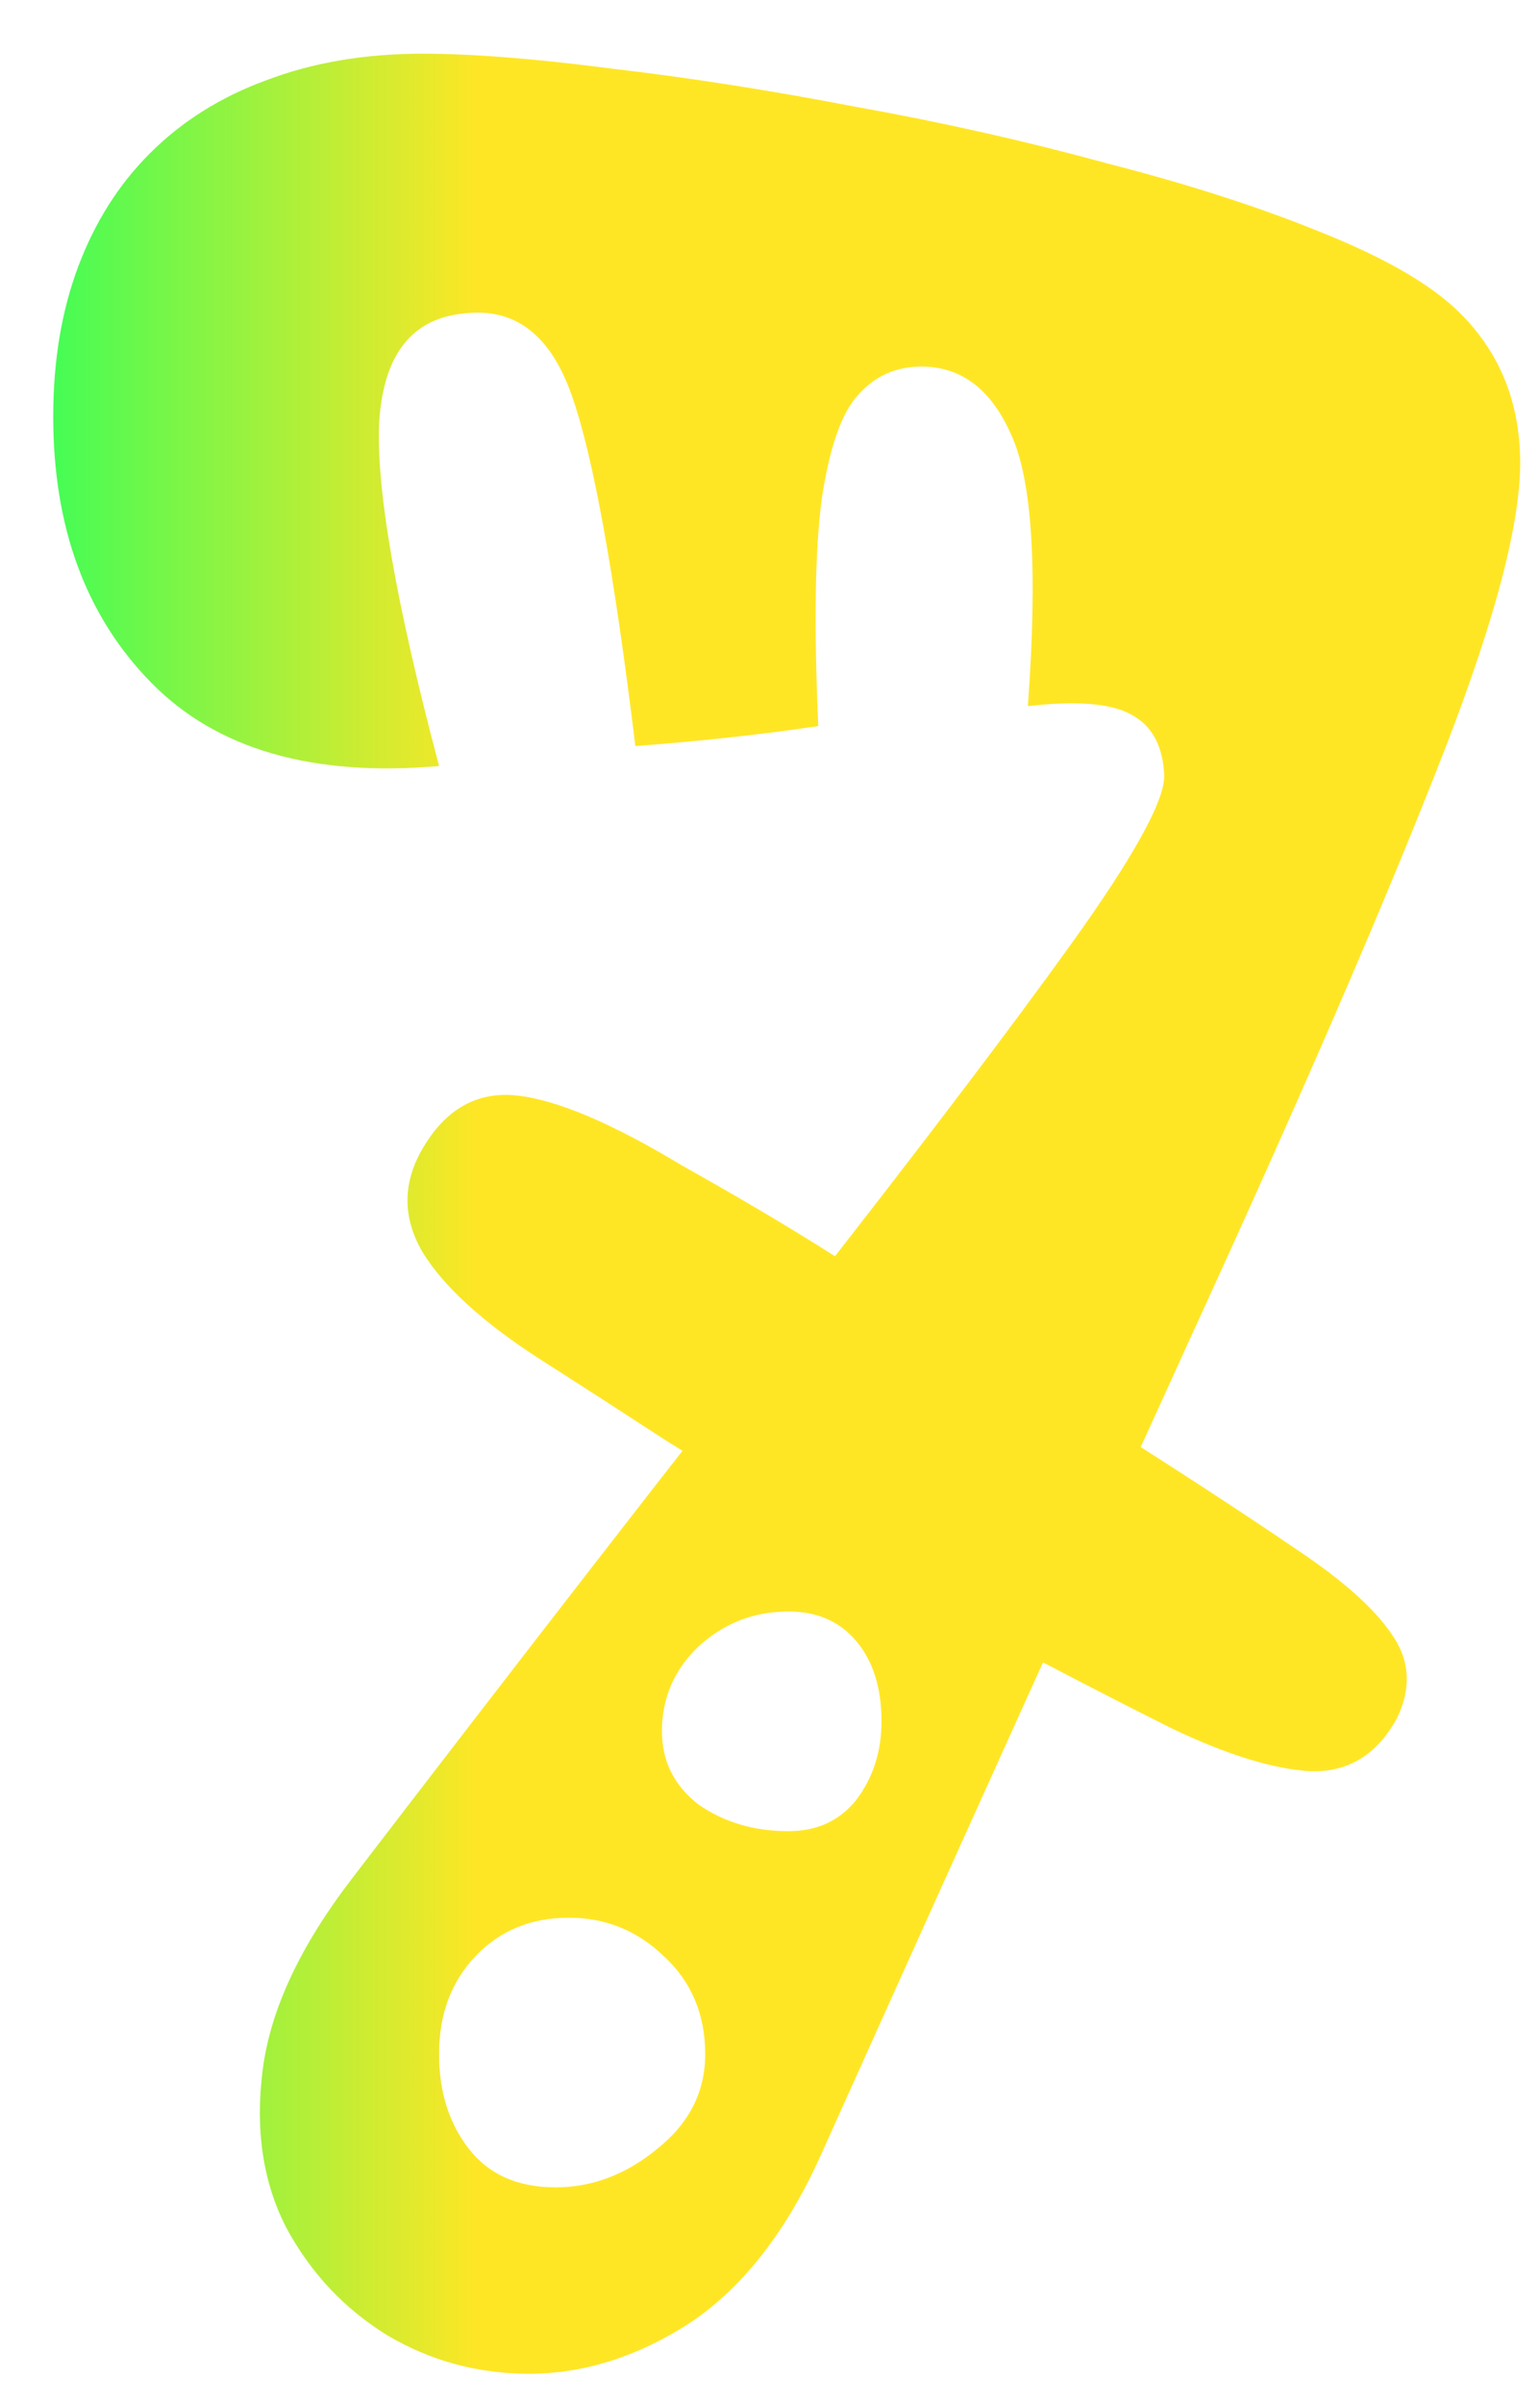 <svg width="25" height="39" viewBox="0 0 25 39" fill="none" xmlns="http://www.w3.org/2000/svg">
<path d="M13.284 35.053C12.726 36.259 12.024 37.141 11.178 37.699C10.332 38.239 9.468 38.509 8.586 38.509C7.758 38.509 6.993 38.302 6.291 37.888C5.589 37.456 5.04 36.871 4.644 36.133C4.266 35.395 4.14 34.54 4.266 33.568C4.392 32.596 4.878 31.561 5.724 30.463C8.568 26.755 10.971 23.659 12.933 21.175C14.895 18.673 16.38 16.72 17.388 15.316C18.396 13.912 18.9 13.003 18.9 12.589C18.882 12.103 18.702 11.77 18.36 11.59C18.036 11.41 17.478 11.365 16.686 11.455C16.848 9.259 16.758 7.792 16.416 7.054C16.092 6.316 15.606 5.947 14.958 5.947C14.544 5.947 14.202 6.1 13.932 6.406C13.662 6.694 13.464 7.261 13.338 8.107C13.23 8.935 13.212 10.159 13.284 11.779C12.798 11.851 12.303 11.914 11.799 11.968C11.295 12.022 10.8 12.067 10.314 12.103C9.972 9.295 9.63 7.405 9.288 6.433C8.946 5.443 8.37 4.993 7.56 5.083C6.696 5.155 6.228 5.74 6.156 6.838C6.102 7.918 6.426 9.781 7.128 12.427C5.076 12.607 3.519 12.157 2.457 11.077C1.395 9.997 0.864 8.557 0.864 6.757C0.864 5.857 0.999 5.047 1.269 4.327C1.539 3.607 1.926 2.995 2.43 2.491C2.952 1.969 3.582 1.573 4.32 1.303C5.076 1.015 5.922 0.871 6.858 0.871C7.668 0.871 8.694 0.952 9.936 1.114C11.178 1.258 12.501 1.465 13.905 1.735C15.309 1.987 16.668 2.293 17.982 2.653C19.314 2.995 20.484 3.373 21.492 3.787C22.518 4.201 23.256 4.633 23.706 5.083C24.354 5.731 24.678 6.541 24.678 7.513C24.678 8.575 24.21 10.276 23.274 12.616C22.356 14.938 21.042 17.962 19.332 21.688C17.64 25.396 15.624 29.851 13.284 35.053ZM13.824 30.031L15.336 26.899C15.39 26.917 15.444 26.944 15.498 26.98C15.552 26.998 15.606 27.025 15.66 27.061C15.984 27.223 16.155 27.493 16.173 27.871C16.209 28.249 16.137 28.636 15.957 29.032C15.759 29.446 15.48 29.797 15.12 30.085C14.778 30.355 14.454 30.409 14.148 30.247C14.076 30.193 14.022 30.157 13.986 30.139C13.968 30.121 13.914 30.085 13.824 30.031ZM15.876 26.413L17.874 23.065C19.152 23.875 20.187 24.55 20.979 25.09C21.771 25.612 22.311 26.089 22.599 26.521C22.887 26.935 22.914 27.385 22.68 27.871C22.356 28.465 21.888 28.753 21.276 28.735C20.664 28.699 19.908 28.465 19.008 28.033C18.108 27.583 17.064 27.043 15.876 26.413ZM13.122 24.793C12.348 24.325 11.574 23.848 10.8 23.362C10.026 22.858 9.342 22.417 8.748 22.039C7.83 21.445 7.2 20.869 6.858 20.311C6.534 19.753 6.534 19.195 6.858 18.637C7.236 17.989 7.749 17.701 8.397 17.773C9.045 17.845 9.936 18.223 11.07 18.907C11.97 19.411 12.762 19.879 13.446 20.311C14.13 20.743 14.742 21.121 15.282 21.445L13.122 24.793ZM12.798 26.143C12.24 26.143 11.754 26.332 11.34 26.71C10.944 27.088 10.746 27.547 10.746 28.087C10.746 28.573 10.944 28.969 11.34 29.275C11.754 29.563 12.24 29.707 12.798 29.707C13.266 29.707 13.635 29.536 13.905 29.194C14.175 28.834 14.31 28.411 14.31 27.925C14.31 27.385 14.175 26.953 13.905 26.629C13.635 26.305 13.266 26.143 12.798 26.143ZM9.234 31.111C8.622 31.111 8.118 31.318 7.722 31.732C7.326 32.146 7.128 32.677 7.128 33.325C7.128 33.937 7.29 34.45 7.614 34.864C7.938 35.278 8.406 35.485 9.018 35.485C9.612 35.485 10.161 35.278 10.665 34.864C11.187 34.45 11.448 33.937 11.448 33.325C11.448 32.677 11.223 32.146 10.773 31.732C10.341 31.318 9.828 31.111 9.234 31.111ZM10.692 26.467L8.694 29.437C8.676 29.401 8.649 29.374 8.613 29.356C8.595 29.32 8.568 29.293 8.532 29.275C8.136 28.969 7.956 28.591 7.992 28.141C8.046 27.691 8.208 27.295 8.478 26.953C8.748 26.593 9.072 26.332 9.45 26.17C9.846 26.008 10.206 26.053 10.53 26.305C10.566 26.323 10.593 26.35 10.611 26.386C10.647 26.404 10.674 26.431 10.692 26.467ZM12.744 22.579L11.988 25.279C11.7 25.189 11.493 25.018 11.367 24.766C11.259 24.496 11.232 24.199 11.286 23.875C11.34 23.515 11.493 23.2 11.745 22.93C12.015 22.642 12.348 22.525 12.744 22.579ZM9.018 21.661C8.532 21.661 8.118 21.49 7.776 21.148C7.452 20.788 7.29 20.365 7.29 19.879C7.29 19.465 7.425 19.078 7.695 18.718C7.983 18.34 8.37 18.151 8.856 18.151C9.324 18.151 9.738 18.322 10.098 18.664C10.458 18.988 10.638 19.393 10.638 19.879C10.638 20.419 10.476 20.851 10.152 21.175C9.828 21.499 9.45 21.661 9.018 21.661Z" fill="url(#paint0_linear_333_1297)"/>
<defs>
<linearGradient id="paint0_linear_333_1297" x1="0" y1="19.239" x2="26" y2="19.239" gradientUnits="userSpaceOnUse">
<stop stop-color="#2EFF5B"/>
<stop offset="0.3" stop-color="#FFE625"/>
</linearGradient>
</defs>
</svg>
